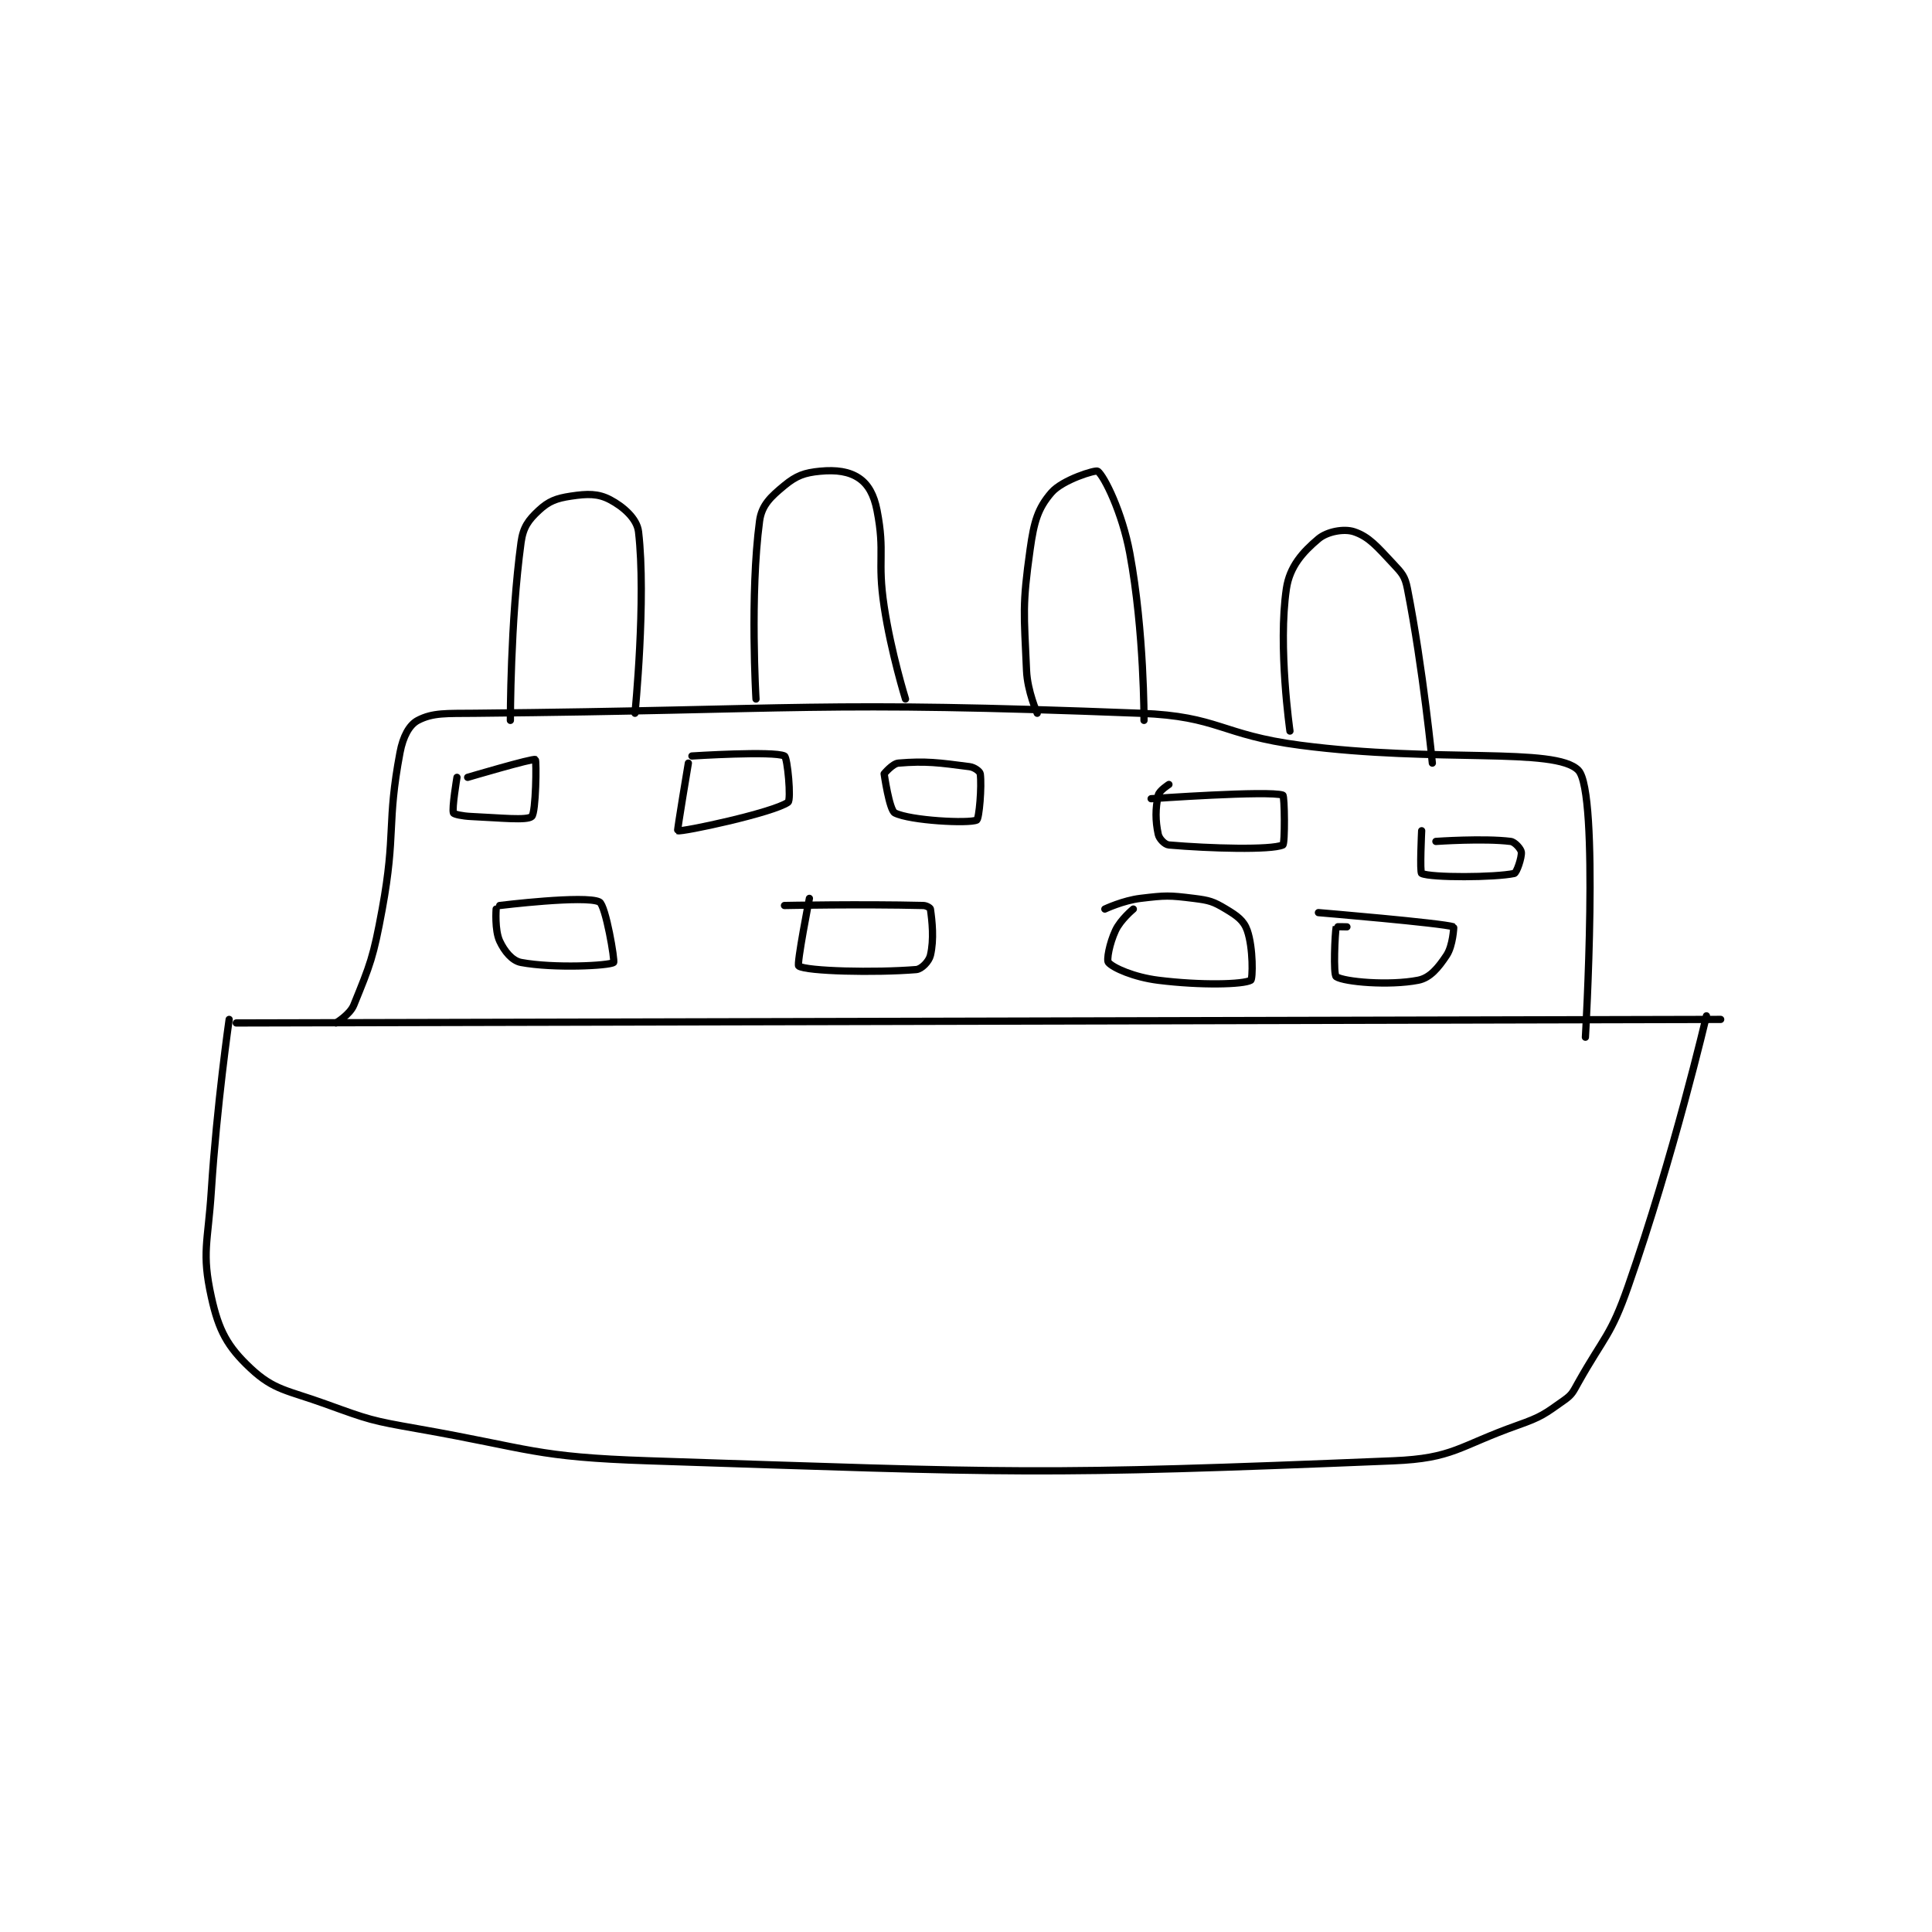 <?xml version="1.0" encoding="utf-8"?>
<!DOCTYPE svg PUBLIC "-//W3C//DTD SVG 1.1//EN" "http://www.w3.org/Graphics/SVG/1.1/DTD/svg11.dtd">
<svg viewBox="0 0 800 800" preserveAspectRatio="xMinYMin meet" xmlns="http://www.w3.org/2000/svg" version="1.1">
<g fill="none" stroke="black" stroke-linecap="round" stroke-linejoin="round" stroke-width="2.035">
<g transform="translate(87.52,195.119) scale(1.474) translate(-45,-39)">
<path id="0" d="M50 193 C50 193 46.534 217.068 45 241 C44.047 255.858 42.23 258.409 45 271 C47.07 280.41 49.503 284.909 56 291 C62.634 297.219 66.293 297.127 77 301 C89.409 305.488 89.896 305.696 103 308 C135.04 313.633 135.695 315.939 168 317 C271.403 320.397 276.651 321.113 377 317 C394.002 316.303 395.271 312.925 412 307 C418.719 304.62 419.481 303.896 425 300 C427.316 298.365 427.481 297.701 429 295 C436.308 282.007 438.128 281.938 443 268 C455.783 231.425 465 192 465 192 "/>
<path id="1" d="M52 194 L469 193 "/>
<path id="2" d="M80 194 C80 194 83.918 191.663 85 189 C89.654 177.543 90.517 175.561 93 162 C96.918 140.601 94.213 138.069 98 118 C98.838 113.56 100.59 110.262 103 109 C107.229 106.785 111.053 107.078 119 107 C211.77 106.086 214.445 103.448 306 107 C328.203 107.861 328.431 113.064 351 116 C389.574 121.018 422.535 116.373 429 123 C434.987 129.137 431 198 431 198 "/>
<path id="3" d="M129 109 C129 109 128.966 81.375 132 59 C132.583 54.704 134.099 52.694 137 50 C139.762 47.436 141.882 46.618 146 46 C150.655 45.302 153.626 45.224 157 47 C160.728 48.962 164.57 52.316 165 56 C167.202 74.873 164 107 164 107 "/>
<path id="4" d="M198 103 C198 103 196.249 73.632 199 53 C199.6 48.501 202.172 46.153 206 43 C209.34 40.249 211.613 39.418 216 39 C220.568 38.565 224.195 39.072 227 41 C229.536 42.743 231.15 45.629 232 50 C234.334 62.005 232.009 63.808 234 77 C235.962 90 240 103 240 103 "/>
<path id="5" d="M277 107 C277 107 274.253 100.829 274 95 C273.291 78.682 272.78 76.854 275 61 C276.095 53.18 277.165 49.441 281 45 C284.119 41.388 293.421 38.553 294 39 C295.854 40.433 300.876 50.562 303 62 C307.111 84.134 307 109 307 109 "/>
<path id="6" d="M348 112 C348 112 344.589 88.278 347 72 C347.928 65.737 351.63 61.68 356 58 C358.456 55.932 363.194 55.065 366 56 C370.209 57.403 372.496 60.195 377 65 C379.507 67.674 380.315 68.511 381 72 C385.435 94.576 388 121 388 121 "/>
<path id="7" d="M114 125 C114 125 112.534 133.718 113 135 C113.136 135.375 115.531 135.888 118 136 C126.319 136.378 133.66 137.191 135 136 C136.2 134.934 136.376 120.23 136 120 C135.318 119.583 117 125 117 125 "/>
<path id="8" d="M179 121 C179 121 175.825 139.931 176 140 C177.094 140.43 202.762 134.967 207 132 C207.938 131.343 206.854 119.411 206 119 C202.941 117.527 180 119 180 119 "/>
<path id="9" d="M234 124 C234 124 235.461 134.23 237 135 C241.346 137.173 257.764 138.025 260 137 C260.704 136.677 261.467 127.505 261 124 C260.913 123.346 259.385 122.181 258 122 C249.452 120.885 245.737 120.355 238 121 C236.349 121.138 234 124 234 124 "/>
<path id="10" d="M314 127 C314 127 311.272 128.731 311 130 C310.179 133.831 310.179 137.169 311 141 C311.272 142.269 312.822 143.899 314 144 C325.572 144.992 342.643 145.469 346 144 C346.643 143.719 346.518 130.182 346 130 C342.14 128.644 309 131 309 131 "/>
<path id="11" d="M385 140 C385 140 384.429 151.737 385 152 C387.679 153.237 405.617 153.154 411 152 C411.68 151.854 413.166 147.494 413 146 C412.904 145.138 411.211 143.151 410 143 C402.468 142.059 389 143 389 143 "/>
<path id="12" d="M125 162 C125 162 124.562 167.918 126 171 C127.337 173.865 129.493 176.53 132 177 C141.149 178.715 156.791 177.935 158 177 C158.425 176.672 155.782 160.891 154 160 C150.078 158.039 126 161 126 161 "/>
<path id="13" d="M213 159 C213 159 209.361 177.574 210 178 C212.226 179.484 231.388 179.941 243 179 C244.525 178.876 246.599 176.706 247 175 C248.056 170.513 247.476 165.335 247 162 C246.953 161.67 245.908 161.022 245 161 C227.515 160.573 206 161 206 161 "/>
<path id="14" d="M304 162 C304 162 300.424 164.948 299 168 C297.303 171.638 296.431 176.337 297 177 C298.327 178.548 304.213 181.152 311 182 C323.065 183.508 334.866 183.195 337 182 C337.561 181.686 337.724 172.926 336 168 C335.027 165.22 333.167 163.9 330 162 C326.438 159.863 325.382 159.548 321 159 C313.99 158.124 313.085 158.15 306 159 C301.107 159.587 296 162 296 162 "/>
<path id="15" d="M364 167 C364 167 361.017 166.923 361 167 C360.642 168.673 360.128 180.431 361 181 C363.258 182.473 375.84 183.579 384 182 C387.347 181.352 389.64 178.541 392 175 C393.786 172.321 394.055 167.018 394 167 C390.725 165.908 356 163 356 163 "/>
</g>
</g>
</svg>
